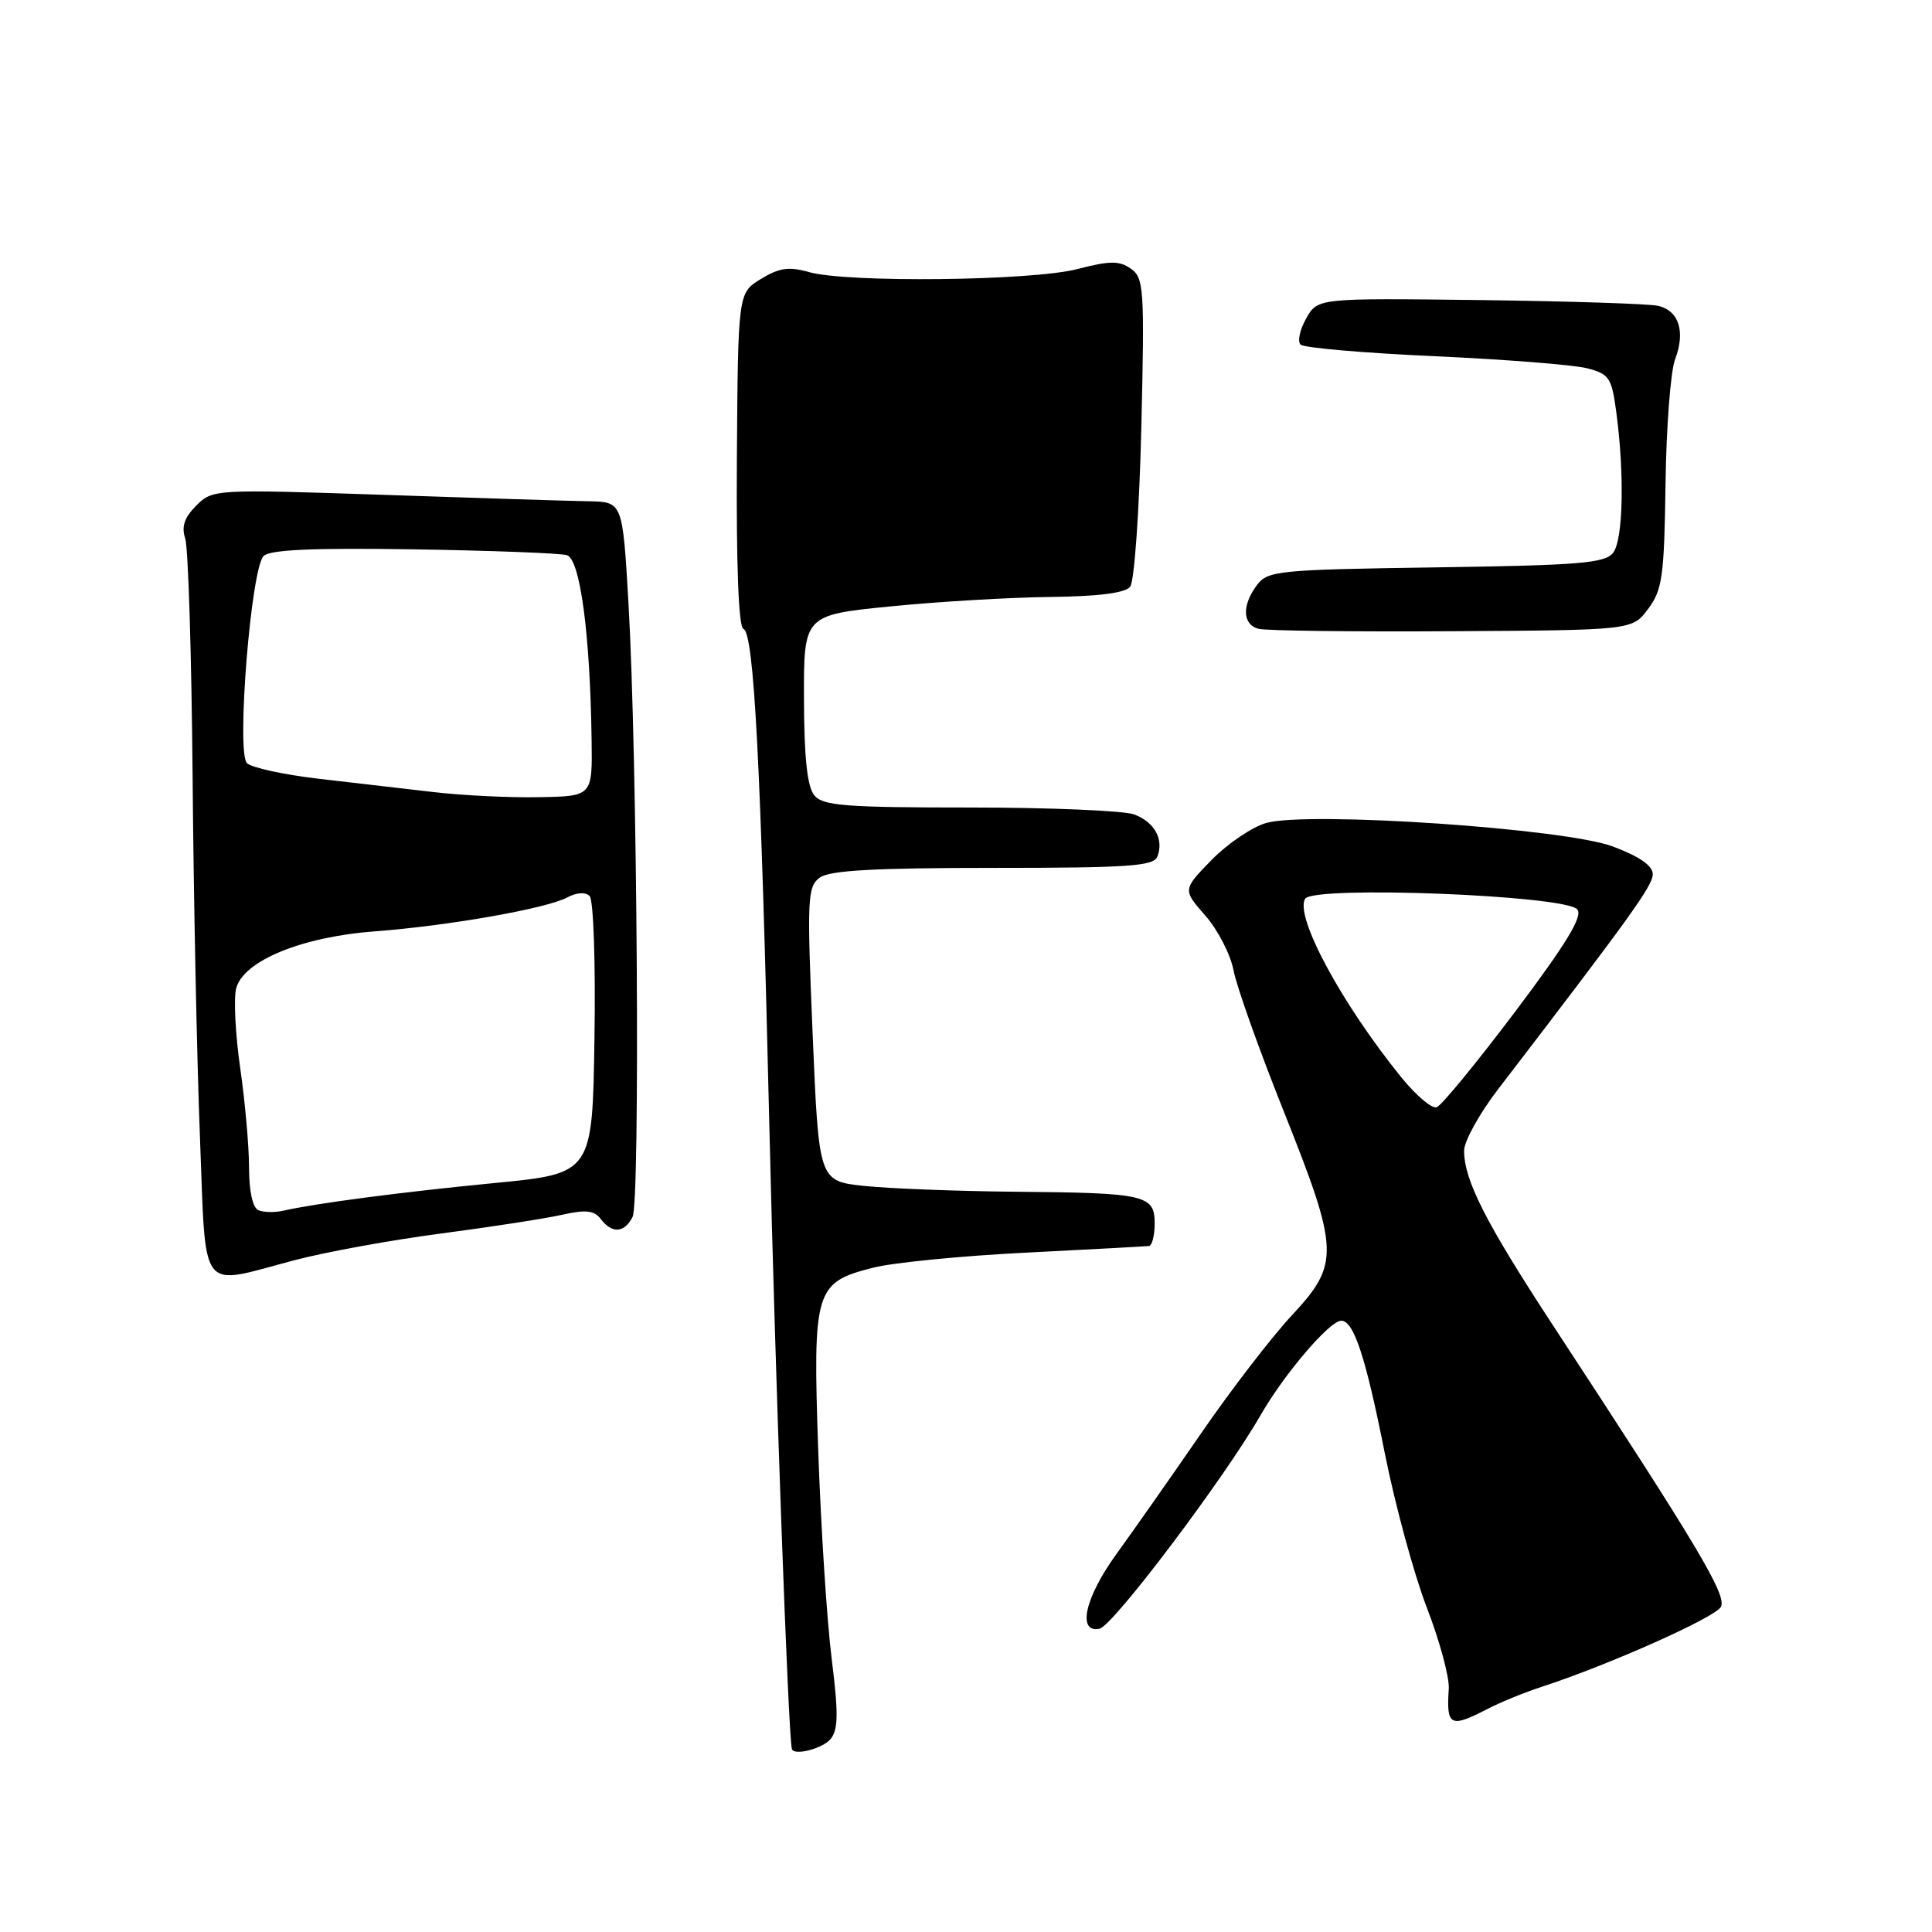 <?xml version="1.0" encoding="UTF-8" standalone="no"?>
<!DOCTYPE svg PUBLIC "-//W3C//DTD SVG 1.1//EN" "http://www.w3.org/Graphics/SVG/1.1/DTD/svg11.dtd" >
<svg xmlns="http://www.w3.org/2000/svg" xmlns:xlink="http://www.w3.org/1999/xlink" version="1.1" viewBox="0 0 256 256">
 <g >
 <path fill="currentColor"
d=" M 110.05 230.44 C 111.08 229.19 111.11 227.06 110.19 219.69 C 109.56 214.64 108.77 202.28 108.42 192.23 C 107.69 170.85 107.97 169.93 115.72 167.97 C 118.35 167.30 127.47 166.40 136.00 165.98 C 144.53 165.55 151.84 165.15 152.25 165.10 C 152.66 165.04 153.00 163.70 153.00 162.12 C 153.00 158.33 151.79 158.06 134.50 157.91 C 126.80 157.84 117.80 157.49 114.50 157.14 C 108.50 156.50 108.50 156.50 107.68 137.04 C 106.92 119.05 106.99 117.48 108.62 116.29 C 109.93 115.33 115.86 115.00 131.58 115.00 C 149.51 115.00 152.88 114.77 153.36 113.50 C 154.24 111.21 152.99 108.95 150.30 107.92 C 148.96 107.42 139.18 107.00 128.56 107.00 C 112.00 107.00 109.05 106.77 107.90 105.39 C 106.97 104.25 106.55 100.43 106.53 92.64 C 106.50 81.50 106.50 81.50 118.00 80.35 C 124.33 79.72 133.83 79.16 139.13 79.10 C 145.52 79.03 149.09 78.58 149.75 77.75 C 150.31 77.06 150.97 67.62 151.23 56.70 C 151.67 38.23 151.58 36.82 149.84 35.60 C 148.31 34.53 147.06 34.54 142.77 35.65 C 136.73 37.22 112.21 37.49 107.18 36.05 C 104.55 35.30 103.26 35.48 100.83 36.96 C 97.79 38.81 97.79 38.81 97.64 60.90 C 97.55 74.88 97.87 83.12 98.50 83.33 C 99.91 83.80 100.82 101.19 101.95 149.50 C 102.72 182.39 104.45 230.09 104.93 231.75 C 105.20 232.68 108.99 231.71 110.05 230.44 Z  M 197.15 226.42 C 198.83 225.55 202.07 224.23 204.35 223.49 C 213.18 220.61 227.23 214.34 228.02 212.93 C 228.87 211.42 225.01 204.96 205.70 175.50 C 196.88 162.03 194.00 156.38 194.00 152.48 C 194.00 151.22 196.02 147.57 198.49 144.35 C 216.05 121.45 219.00 117.36 219.00 115.84 C 219.00 114.71 217.25 113.49 213.70 112.16 C 207.35 109.78 173.46 107.48 167.80 109.04 C 165.95 109.56 162.69 111.76 160.56 113.93 C 156.70 117.89 156.70 117.89 159.72 121.33 C 161.38 123.22 163.05 126.48 163.45 128.57 C 163.84 130.66 166.82 139.05 170.08 147.20 C 177.48 165.75 177.55 167.45 171.16 174.31 C 168.50 177.16 163.07 184.22 159.10 190.00 C 155.12 195.78 150.09 202.94 147.93 205.92 C 143.77 211.66 142.69 216.40 145.68 215.82 C 147.46 215.48 162.24 195.88 167.05 187.49 C 170.17 182.05 176.19 175.00 177.72 175.00 C 179.38 175.00 180.95 179.76 183.49 192.55 C 184.85 199.38 187.35 208.57 189.05 212.99 C 190.76 217.40 192.07 222.25 191.97 223.76 C 191.64 228.74 192.15 229.01 197.15 226.42 Z  M 39.00 166.99 C 43.12 165.90 51.90 164.30 58.50 163.44 C 65.10 162.57 72.30 161.46 74.50 160.96 C 77.63 160.26 78.74 160.38 79.61 161.53 C 81.09 163.49 82.73 163.39 83.82 161.25 C 84.84 159.24 84.45 100.20 83.28 80.00 C 82.50 66.50 82.50 66.50 78.00 66.42 C 75.53 66.38 63.31 66.00 50.85 65.57 C 28.38 64.81 28.17 64.83 26.00 67.00 C 24.43 68.57 24.02 69.79 24.54 71.34 C 24.94 72.53 25.38 86.69 25.52 102.80 C 25.65 118.92 26.09 140.40 26.49 150.55 C 27.33 171.88 26.18 170.37 39.00 166.99 Z  M 218.39 80.68 C 220.27 78.16 220.52 76.36 220.69 64.16 C 220.79 56.63 221.36 49.18 221.96 47.60 C 223.36 43.93 222.46 41.14 219.68 40.52 C 218.48 40.25 207.85 39.91 196.05 39.76 C 174.60 39.50 174.60 39.50 173.08 42.19 C 172.24 43.67 171.90 45.23 172.33 45.66 C 172.75 46.09 180.75 46.78 190.11 47.20 C 199.46 47.63 208.55 48.34 210.31 48.80 C 213.22 49.55 213.56 50.05 214.16 54.56 C 215.27 62.84 215.08 71.51 213.75 73.24 C 212.68 74.63 209.34 74.90 190.29 75.18 C 169.46 75.48 167.99 75.62 166.57 77.50 C 164.54 80.19 164.62 82.75 166.75 83.32 C 167.71 83.58 179.25 83.72 192.39 83.64 C 216.29 83.50 216.29 83.50 218.39 80.68 Z  M 185.72 142.80 C 177.77 133.00 171.52 121.40 172.94 119.09 C 174.04 117.32 207.44 118.62 209.00 120.50 C 209.76 121.41 207.57 125.01 200.77 134.05 C 195.67 140.81 190.99 146.52 190.36 146.72 C 189.73 146.93 187.64 145.16 185.72 142.80 Z  M 34.25 160.36 C 33.48 160.04 33.00 157.86 33.00 154.72 C 33.00 151.91 32.47 145.97 31.83 141.53 C 31.19 137.10 30.95 132.35 31.29 130.98 C 32.22 127.33 39.97 124.13 49.65 123.41 C 59.39 122.68 72.40 120.39 75.15 118.92 C 76.40 118.25 77.58 118.18 78.13 118.73 C 78.64 119.24 78.93 127.63 78.77 137.57 C 78.50 155.50 78.50 155.50 65.50 156.76 C 53.15 157.96 41.88 159.44 37.50 160.43 C 36.40 160.68 34.94 160.65 34.25 160.36 Z  M 57.50 104.96 C 53.65 104.52 46.74 103.72 42.15 103.18 C 37.56 102.64 33.31 101.71 32.72 101.12 C 31.30 99.70 33.26 75.33 34.93 73.67 C 35.77 72.84 41.49 72.58 54.80 72.79 C 65.09 72.95 74.22 73.30 75.11 73.56 C 76.87 74.09 78.19 83.92 78.39 98.00 C 78.50 105.50 78.50 105.50 71.50 105.63 C 67.65 105.71 61.35 105.41 57.50 104.96 Z "/>
</g>
</svg>